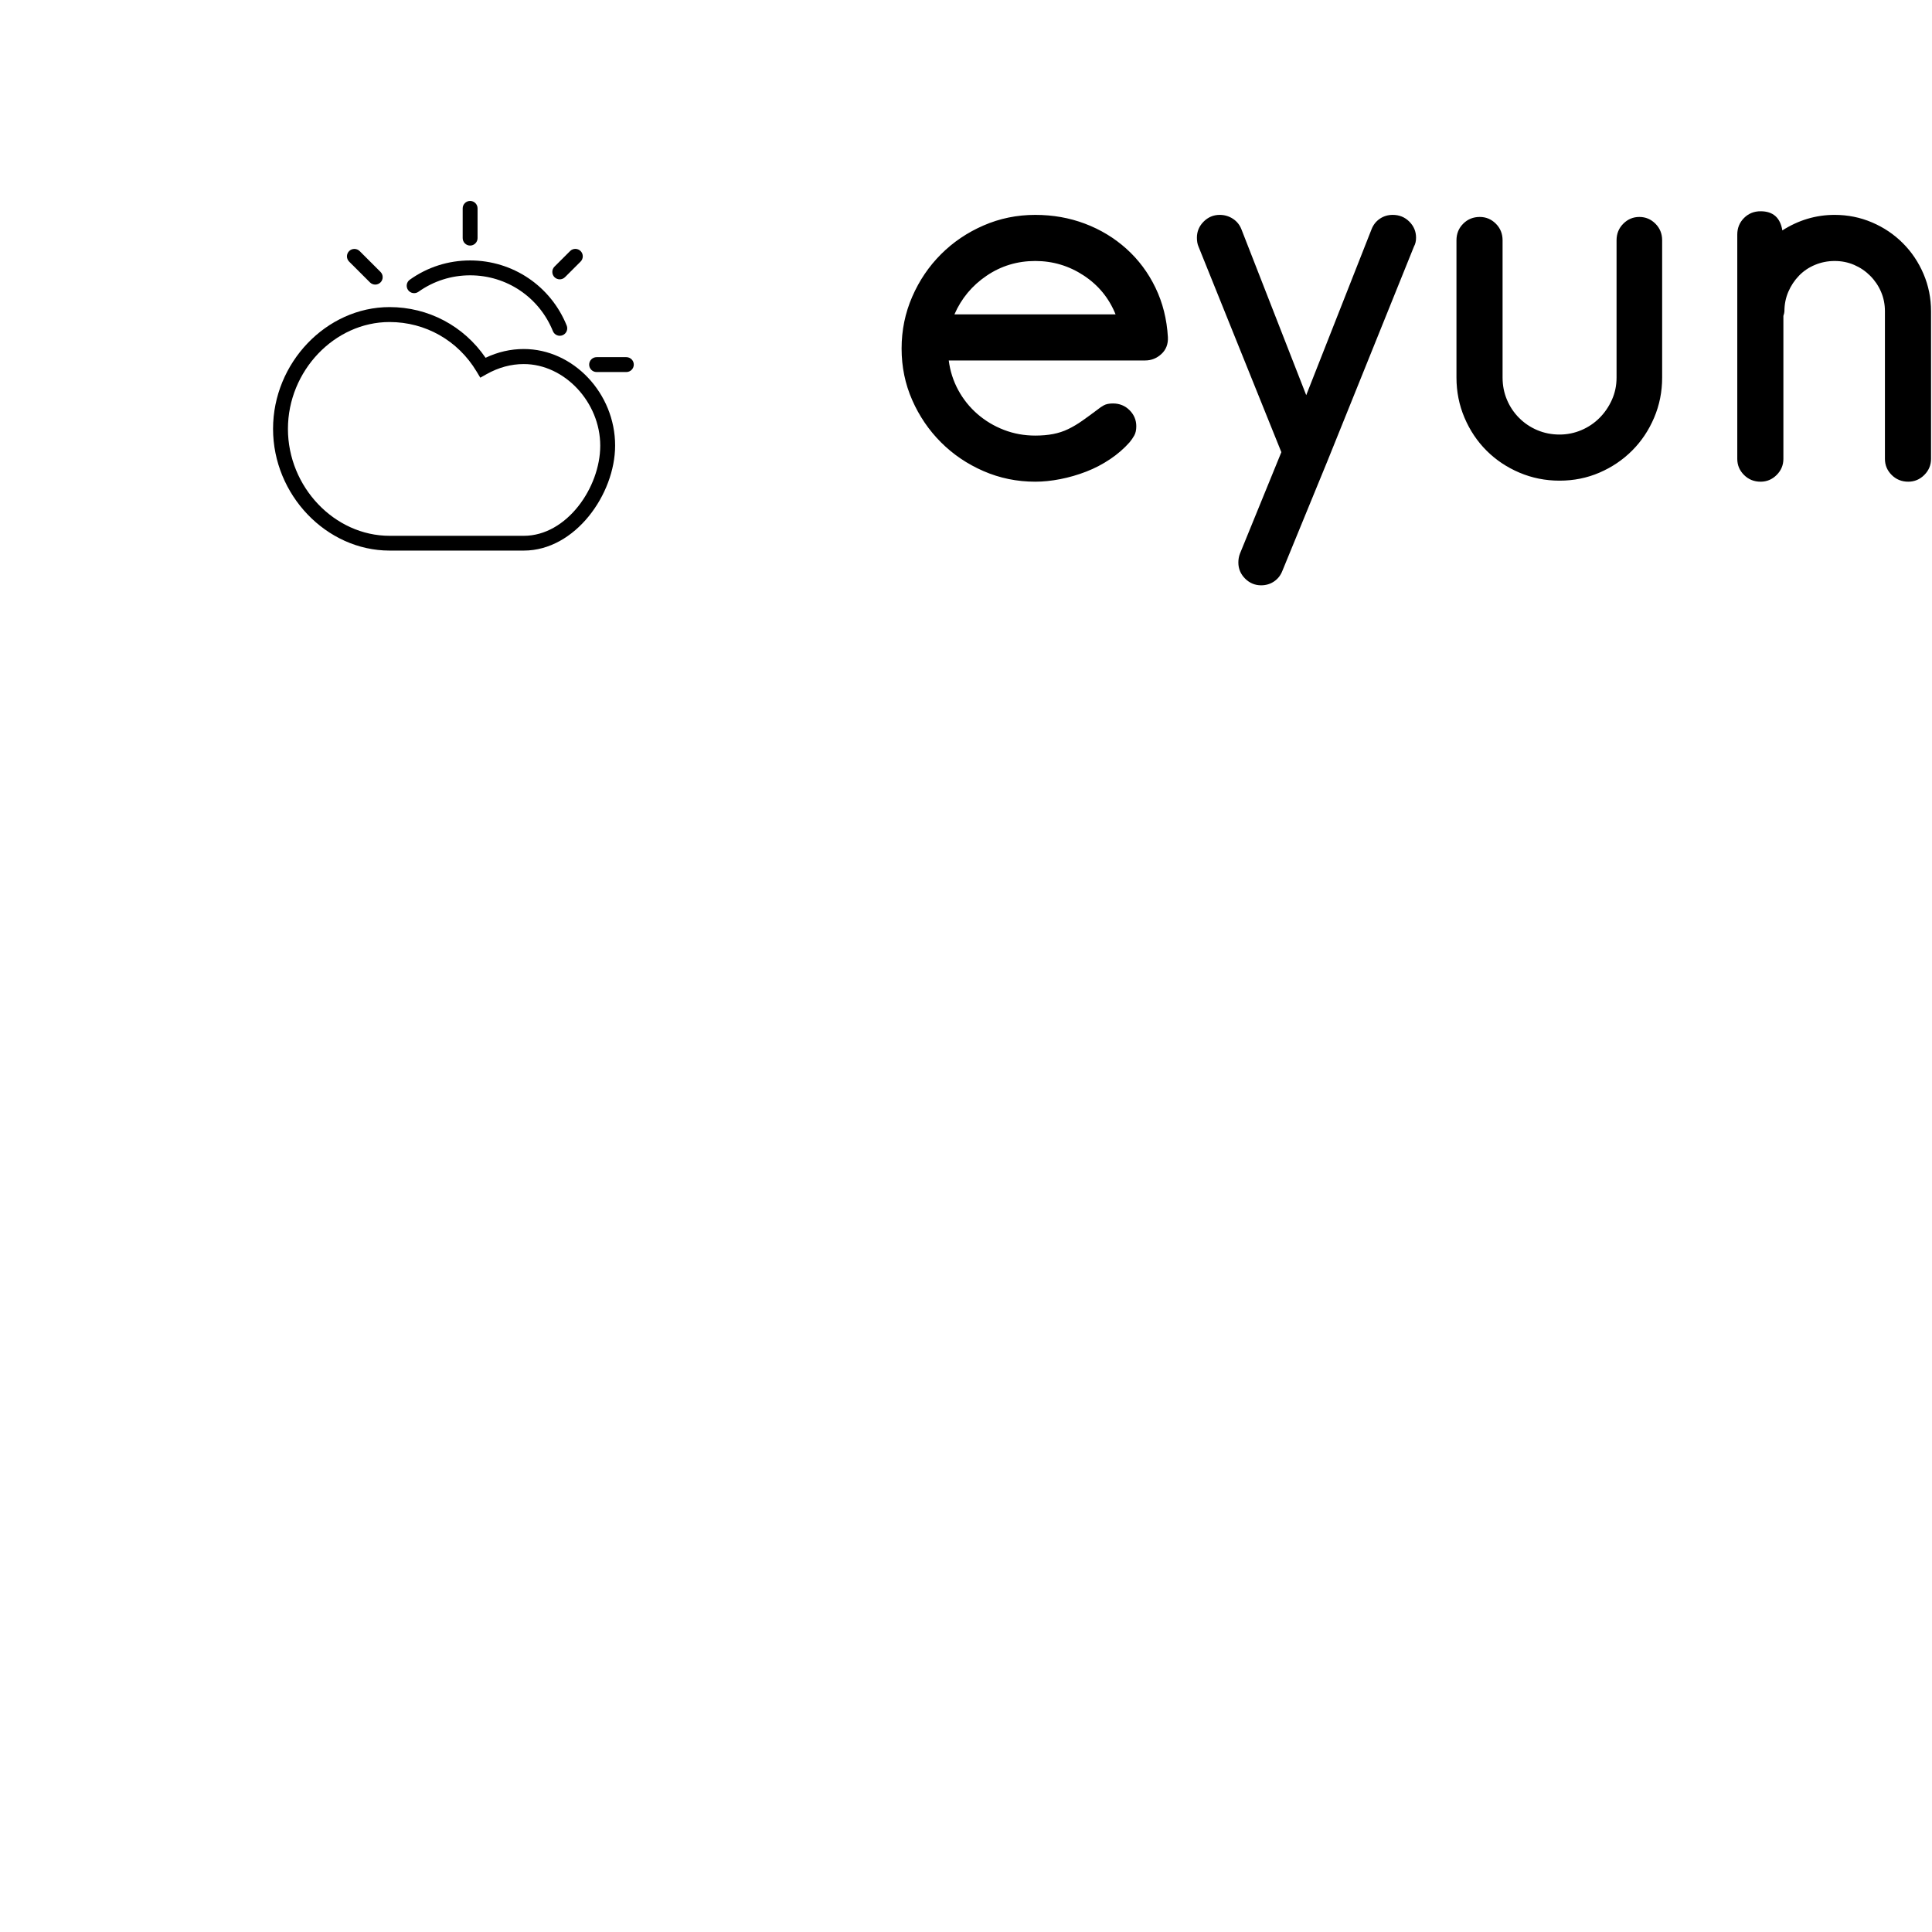 <svg xmlns="http://www.w3.org/2000/svg" width="375" height="375" version="1.1">
<defs id="SvgjsDefs1033"></defs><g id="SvgjsG1034" featurekey="root" fill="#faeb17"></g><g id="SvgjsG1035" featurekey="container1" fill="#000000" transform="matrix(1.297,0,0,1.297,20,5)"><path xmlns="http://www.w3.org/2000/svg" d="M0 0v104.1h104.1V0zm101.7 101.7H2.4V2.4h99.3z" fill=""></path></g><g id="SvgjsG1036" featurekey="symbol1" fill="#000000" transform="matrix(0.722,0,0,0.722,53.352,38.278)"><path d="M76.596 37.252c-0.784 0-1.54-0.476-1.852-1.252-3.692-9.108-12.424-15-22.252-15-5.020 0-9.828 1.532-13.896 4.428-0.896 0.636-2.144 0.428-2.784-0.468-0.644-0.904-0.432-2.148 0.468-2.784 4.748-3.388 10.356-5.176 16.212-5.176 11.468 0 21.656 6.868 25.96 17.5 0.416 1.020-0.080 2.184-1.1 2.6-0.248 0.1-0.5 0.152-0.756 0.152z" fill="#000000"></path><path d="M52.492 13c-1.104 0-2-0.9-2-2v-8c0-1.1 0.896-2 2-2 1.1 0 2 0.9 2 2v8c0 1.1-0.9 2-2 2z" fill="#000000"></path><path d="M94.492 47h-8c-1.104 0-2-0.9-2-2s0.896-2 2-2h8c1.1 0 2 0.9 2 2s-0.9 2-2 2z" fill="#000000"></path><path d="M26.984 23.492c-0.512 0-1.024-0.196-1.416-0.584l-5.604-5.596c-0.78-0.772-0.78-2.056 0-2.828s2.048-0.772 2.828 0l5.604 5.596c0.78 0.78 0.78 2.060 0 2.828-0.396 0.388-0.904 0.584-1.412 0.584z" fill="#000000"></path><path d="M76.584 22.080c-0.512 0-1.024-0.196-1.416-0.584-0.776-0.776-0.776-2.052 0-2.828l4.196-4.192c0.78-0.78 2.048-0.78 2.828 0s0.78 2.048 0 2.828l-4.196 4.192c-0.392 0.388-0.904 0.584-1.412 0.584z" fill="#000000"></path><path d="M66.916 95h-36.084c-16.976 0-31.32-14.984-31.32-32.728 0-17.748 14.34-32.732 31.32-32.732 10.436 0 19.952 5.068 25.812 13.628 3.296-1.572 6.748-2.356 10.272-2.356 13.308 0 24.556 11.896 24.556 25.948-0.004 13.076-10.728 28.24-24.556 28.24zM30.832 33.556c-14.808 0-27.32 13.156-27.32 28.736s12.508 28.736 27.32 28.736h36.084c11.58 0 20.556-13.016 20.556-24.228 0-11.696-9.608-21.944-20.556-21.944-3.436 0-6.796 0.916-9.996 2.712l-1.692 0.952-1-1.664c-5-8.34-13.748-13.3-23.396-13.3z" fill="#000000"></path></g><g id="SvgjsG1037" featurekey="text1" fill="#000000" transform="matrix(5.028,0,0,5.028,171.078,-28.684)"><path d="M10.18 19.62 l-7.58 -0 c0.053 0.413 0.177 0.797 0.37 1.15 s0.44 0.66 0.74 0.92 s0.64 0.463 1.02 0.61 s0.783 0.22 1.21 0.22 c0.253 0 0.483 -0.02 0.69 -0.06 s0.4 -0.103 0.58 -0.19 s0.36 -0.193 0.54 -0.32 s0.377 -0.27 0.59 -0.43 c0.08 -0.067 0.163 -0.123 0.25 -0.17 s0.203 -0.07 0.35 -0.07 c0.253 0 0.467 0.087 0.64 0.26 s0.26 0.38 0.26 0.62 c0 0.147 -0.027 0.267 -0.08 0.36 s-0.113 0.18 -0.18 0.26 c-0.213 0.24 -0.463 0.457 -0.75 0.65 s-0.593 0.353 -0.92 0.48 s-0.66 0.223 -1 0.29 s-0.663 0.1 -0.97 0.1 c-0.707 0 -1.373 -0.137 -2 -0.41 s-1.173 -0.643 -1.64 -1.11 s-0.837 -1.01 -1.11 -1.63 s-0.41 -1.283 -0.41 -1.99 s0.137 -1.373 0.41 -2 s0.643 -1.173 1.11 -1.64 s1.013 -0.837 1.64 -1.11 s1.293 -0.41 2 -0.41 c0.68 0 1.32 0.113 1.92 0.34 s1.133 0.55 1.6 0.97 s0.84 0.92 1.12 1.5 s0.44 1.217 0.48 1.91 c0.013 0.267 -0.07 0.483 -0.25 0.65 s-0.39 0.25 -0.63 0.25 z M5.94 15.78 c-0.693 0 -1.32 0.19 -1.88 0.57 s-0.973 0.877 -1.24 1.49 l6.22 0 c-0.253 -0.627 -0.663 -1.127 -1.23 -1.5 s-1.19 -0.56 -1.87 -0.56 z M20.56 15.22 l-3.34 8.28 l-1.74 4.24 c-0.067 0.173 -0.173 0.31 -0.32 0.41 s-0.313 0.15 -0.5 0.15 c-0.24 0 -0.447 -0.087 -0.62 -0.26 s-0.26 -0.38 -0.26 -0.62 c0 -0.12 0.02 -0.233 0.06 -0.34 l1.6 -3.92 l-3.2 -7.94 c-0.04 -0.093 -0.06 -0.207 -0.06 -0.34 c0 -0.24 0.087 -0.447 0.26 -0.62 s0.38 -0.26 0.62 -0.26 c0.187 0 0.357 0.05 0.51 0.15 s0.263 0.237 0.33 0.41 l2.5 6.4 l2.52 -6.4 c0.067 -0.173 0.173 -0.31 0.32 -0.41 s0.313 -0.15 0.5 -0.15 c0.253 0 0.467 0.087 0.64 0.26 s0.26 0.38 0.26 0.62 c0 0.133 -0.027 0.247 -0.08 0.34 z M26.18 24.26 c-0.547 0 -1.063 -0.103 -1.55 -0.31 s-0.91 -0.49 -1.27 -0.85 s-0.643 -0.783 -0.85 -1.27 s-0.31 -1.003 -0.31 -1.55 l0 -5.3 c0 -0.253 0.087 -0.467 0.26 -0.64 s0.387 -0.26 0.64 -0.26 c0.24 0 0.447 0.087 0.62 0.26 s0.26 0.387 0.26 0.64 l0 5.3 c0 0.307 0.057 0.593 0.17 0.86 s0.27 0.5 0.47 0.7 s0.433 0.357 0.7 0.47 s0.553 0.17 0.86 0.17 c0.293 0 0.573 -0.057 0.84 -0.17 s0.5 -0.27 0.7 -0.47 s0.36 -0.433 0.48 -0.7 s0.18 -0.553 0.18 -0.86 l0 -5.3 c0 -0.253 0.087 -0.467 0.26 -0.64 s0.38 -0.26 0.62 -0.26 s0.447 0.087 0.62 0.26 s0.26 0.387 0.26 0.64 l0 5.3 c0 0.547 -0.103 1.063 -0.31 1.55 s-0.49 0.91 -0.85 1.27 s-0.78 0.643 -1.26 0.85 s-0.993 0.31 -1.54 0.31 z M34.78 14.6 c0.627 -0.4 1.3 -0.6 2.02 -0.6 c0.507 0 0.987 0.097 1.44 0.29 s0.85 0.46 1.19 0.8 s0.607 0.737 0.8 1.19 s0.29 0.933 0.29 1.44 l0 5.7 c0 0.24 -0.087 0.447 -0.26 0.62 s-0.38 0.26 -0.62 0.26 c-0.253 0 -0.467 -0.087 -0.64 -0.26 s-0.26 -0.38 -0.26 -0.62 l0 -5.7 c0 -0.267 -0.05 -0.517 -0.15 -0.75 s-0.24 -0.44 -0.42 -0.62 s-0.387 -0.32 -0.62 -0.42 s-0.483 -0.15 -0.75 -0.15 s-0.52 0.05 -0.76 0.15 s-0.447 0.24 -0.62 0.42 s-0.31 0.387 -0.41 0.62 s-0.15 0.483 -0.15 0.75 c0 0.04 -0.013 0.1 -0.04 0.18 l0 5.52 c0 0.24 -0.087 0.447 -0.26 0.62 s-0.38 0.26 -0.62 0.26 c-0.253 0 -0.467 -0.087 -0.64 -0.26 s-0.26 -0.38 -0.26 -0.62 l0 -8.66 c0 -0.253 0.087 -0.467 0.26 -0.64 s0.387 -0.26 0.64 -0.26 c0.48 0 0.76 0.247 0.84 0.74 z"></path></g>
</svg>
